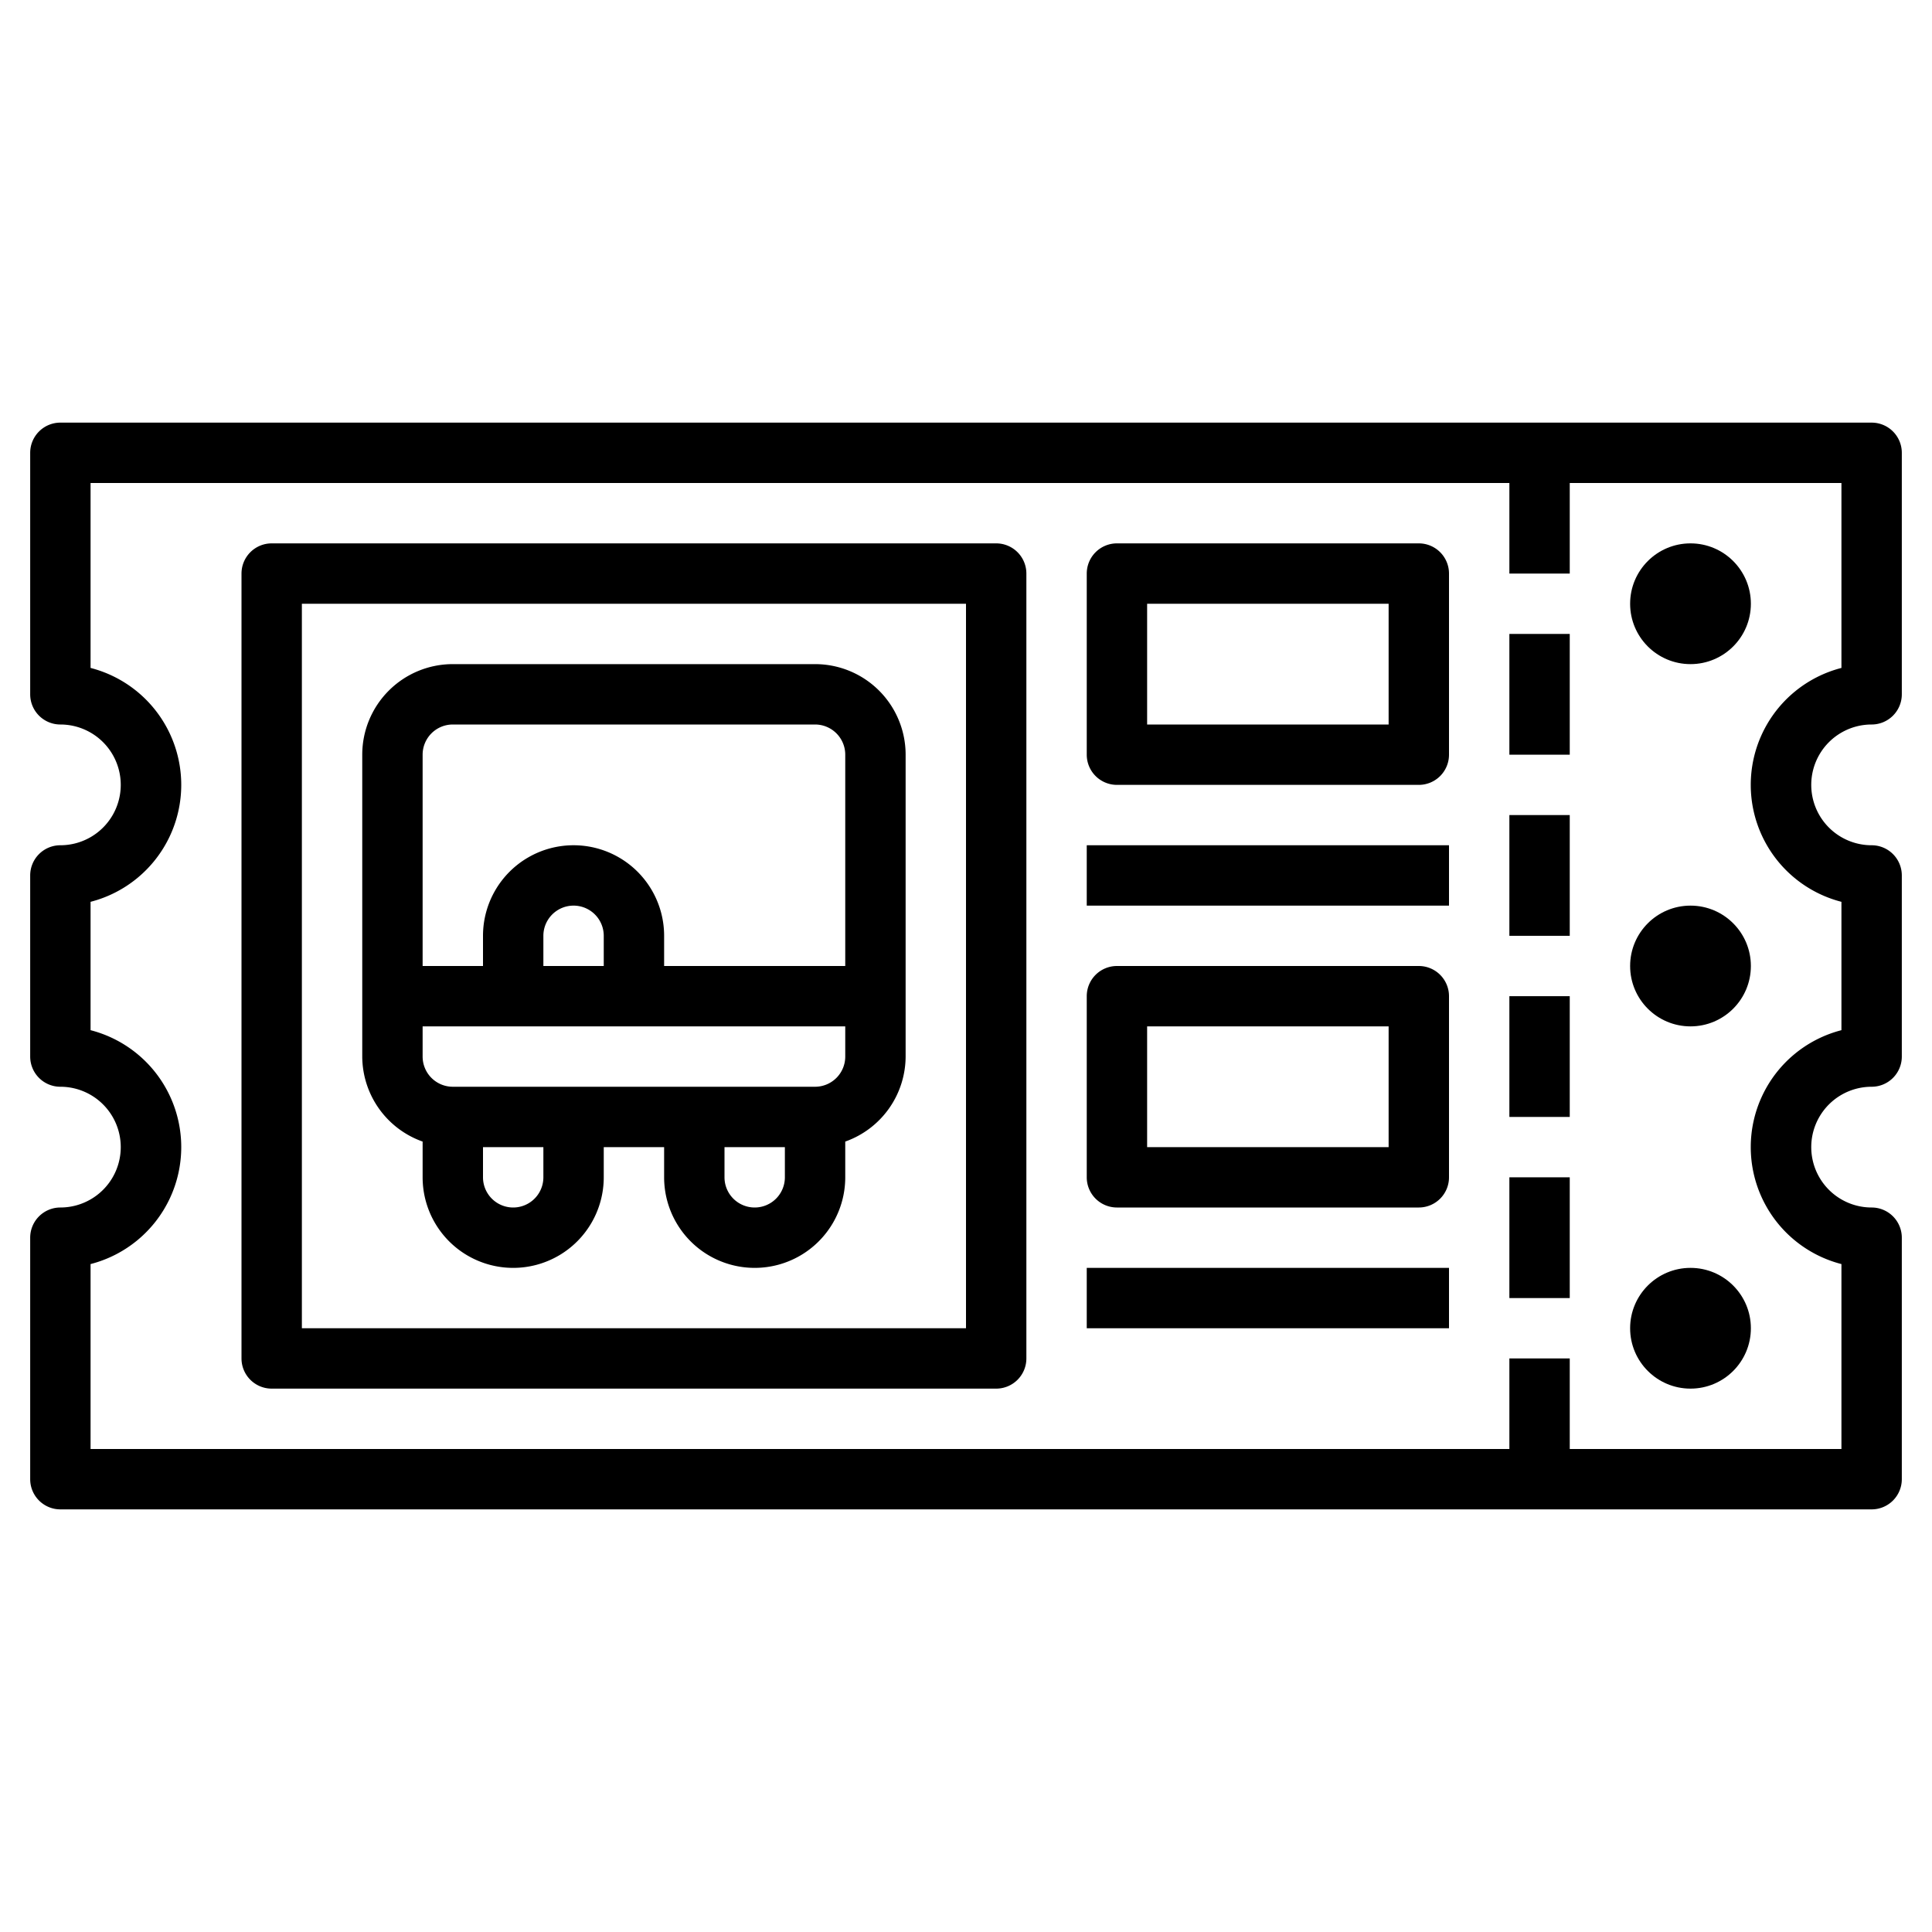 <svg id="Layer_3" height="512" viewBox="0 0 64 64" width="512" xmlns="http://www.w3.org/2000/svg" data-name="Layer 3"><path d="m62 24a1 1 0 0 0 1-1v-8a1 1 0 0 0 -1-1h-60a1 1 0 0 0 -1 1v8a1 1 0 0 0 1 1 2 2 0 0 1 0 4 1 1 0 0 0 -1 1v6a1 1 0 0 0 1 1 2 2 0 0 1 0 4 1 1 0 0 0 -1 1v8a1 1 0 0 0 1 1h60a1 1 0 0 0 1-1v-8a1 1 0 0 0 -1-1 2 2 0 0 1 0-4 1 1 0 0 0 1-1v-6a1 1 0 0 0 -1-1 2 2 0 0 1 0-4zm-1 5.874v4.252a4 4 0 0 0 0 7.748v6.126h-9v-3h-2v3h-47v-6.126a4 4 0 0 0 0-7.748v-4.252a4 4 0 0 0 0-7.748v-6.126h47v3h2v-3h9v6.126a4 4 0 0 0 0 7.748z"/><path d="m33 18h-24a1 1 0 0 0 -1 1v26a1 1 0 0 0 1 1h24a1 1 0 0 0 1-1v-26a1 1 0 0 0 -1-1zm-1 26h-22v-24h22z"/><path d="m14 37.816v1.184a3 3 0 0 0 6 0v-1h2v1a3 3 0 0 0 6 0v-1.184a3 3 0 0 0 2-2.816v-10a3 3 0 0 0 -3-3h-12a3 3 0 0 0 -3 3v10a3 3 0 0 0 2 2.816zm4 1.184a1 1 0 0 1 -2 0v-1h2zm7 1a1 1 0 0 1 -1-1v-1h2v1a1 1 0 0 1 -1 1zm2-4h-12a1 1 0 0 1 -1-1v-1h14v1a1 1 0 0 1 -1 1zm-7-4h-2v-1a1 1 0 0 1 2 0zm-5-8h12a1 1 0 0 1 1 1v7h-6v-1a3 3 0 0 0 -6 0v1h-2v-7a1 1 0 0 1 1-1z"/><path d="m50 21h2v4h-2z"/><path d="m50 27h2v4h-2z"/><path d="m50 33h2v4h-2z"/><path d="m50 39h2v4h-2z"/><path d="m47 18h-10a1 1 0 0 0 -1 1v6a1 1 0 0 0 1 1h10a1 1 0 0 0 1-1v-6a1 1 0 0 0 -1-1zm-1 6h-8v-4h8z"/><path d="m36 28h12v2h-12z"/><path d="m47 32h-10a1 1 0 0 0 -1 1v6a1 1 0 0 0 1 1h10a1 1 0 0 0 1-1v-6a1 1 0 0 0 -1-1zm-1 6h-8v-4h8z"/><path d="m36 42h12v2h-12z"/><circle cx="56" cy="20" r="2"/><circle cx="56" cy="44" r="2"/><circle cx="56" cy="32" r="2"/></svg>